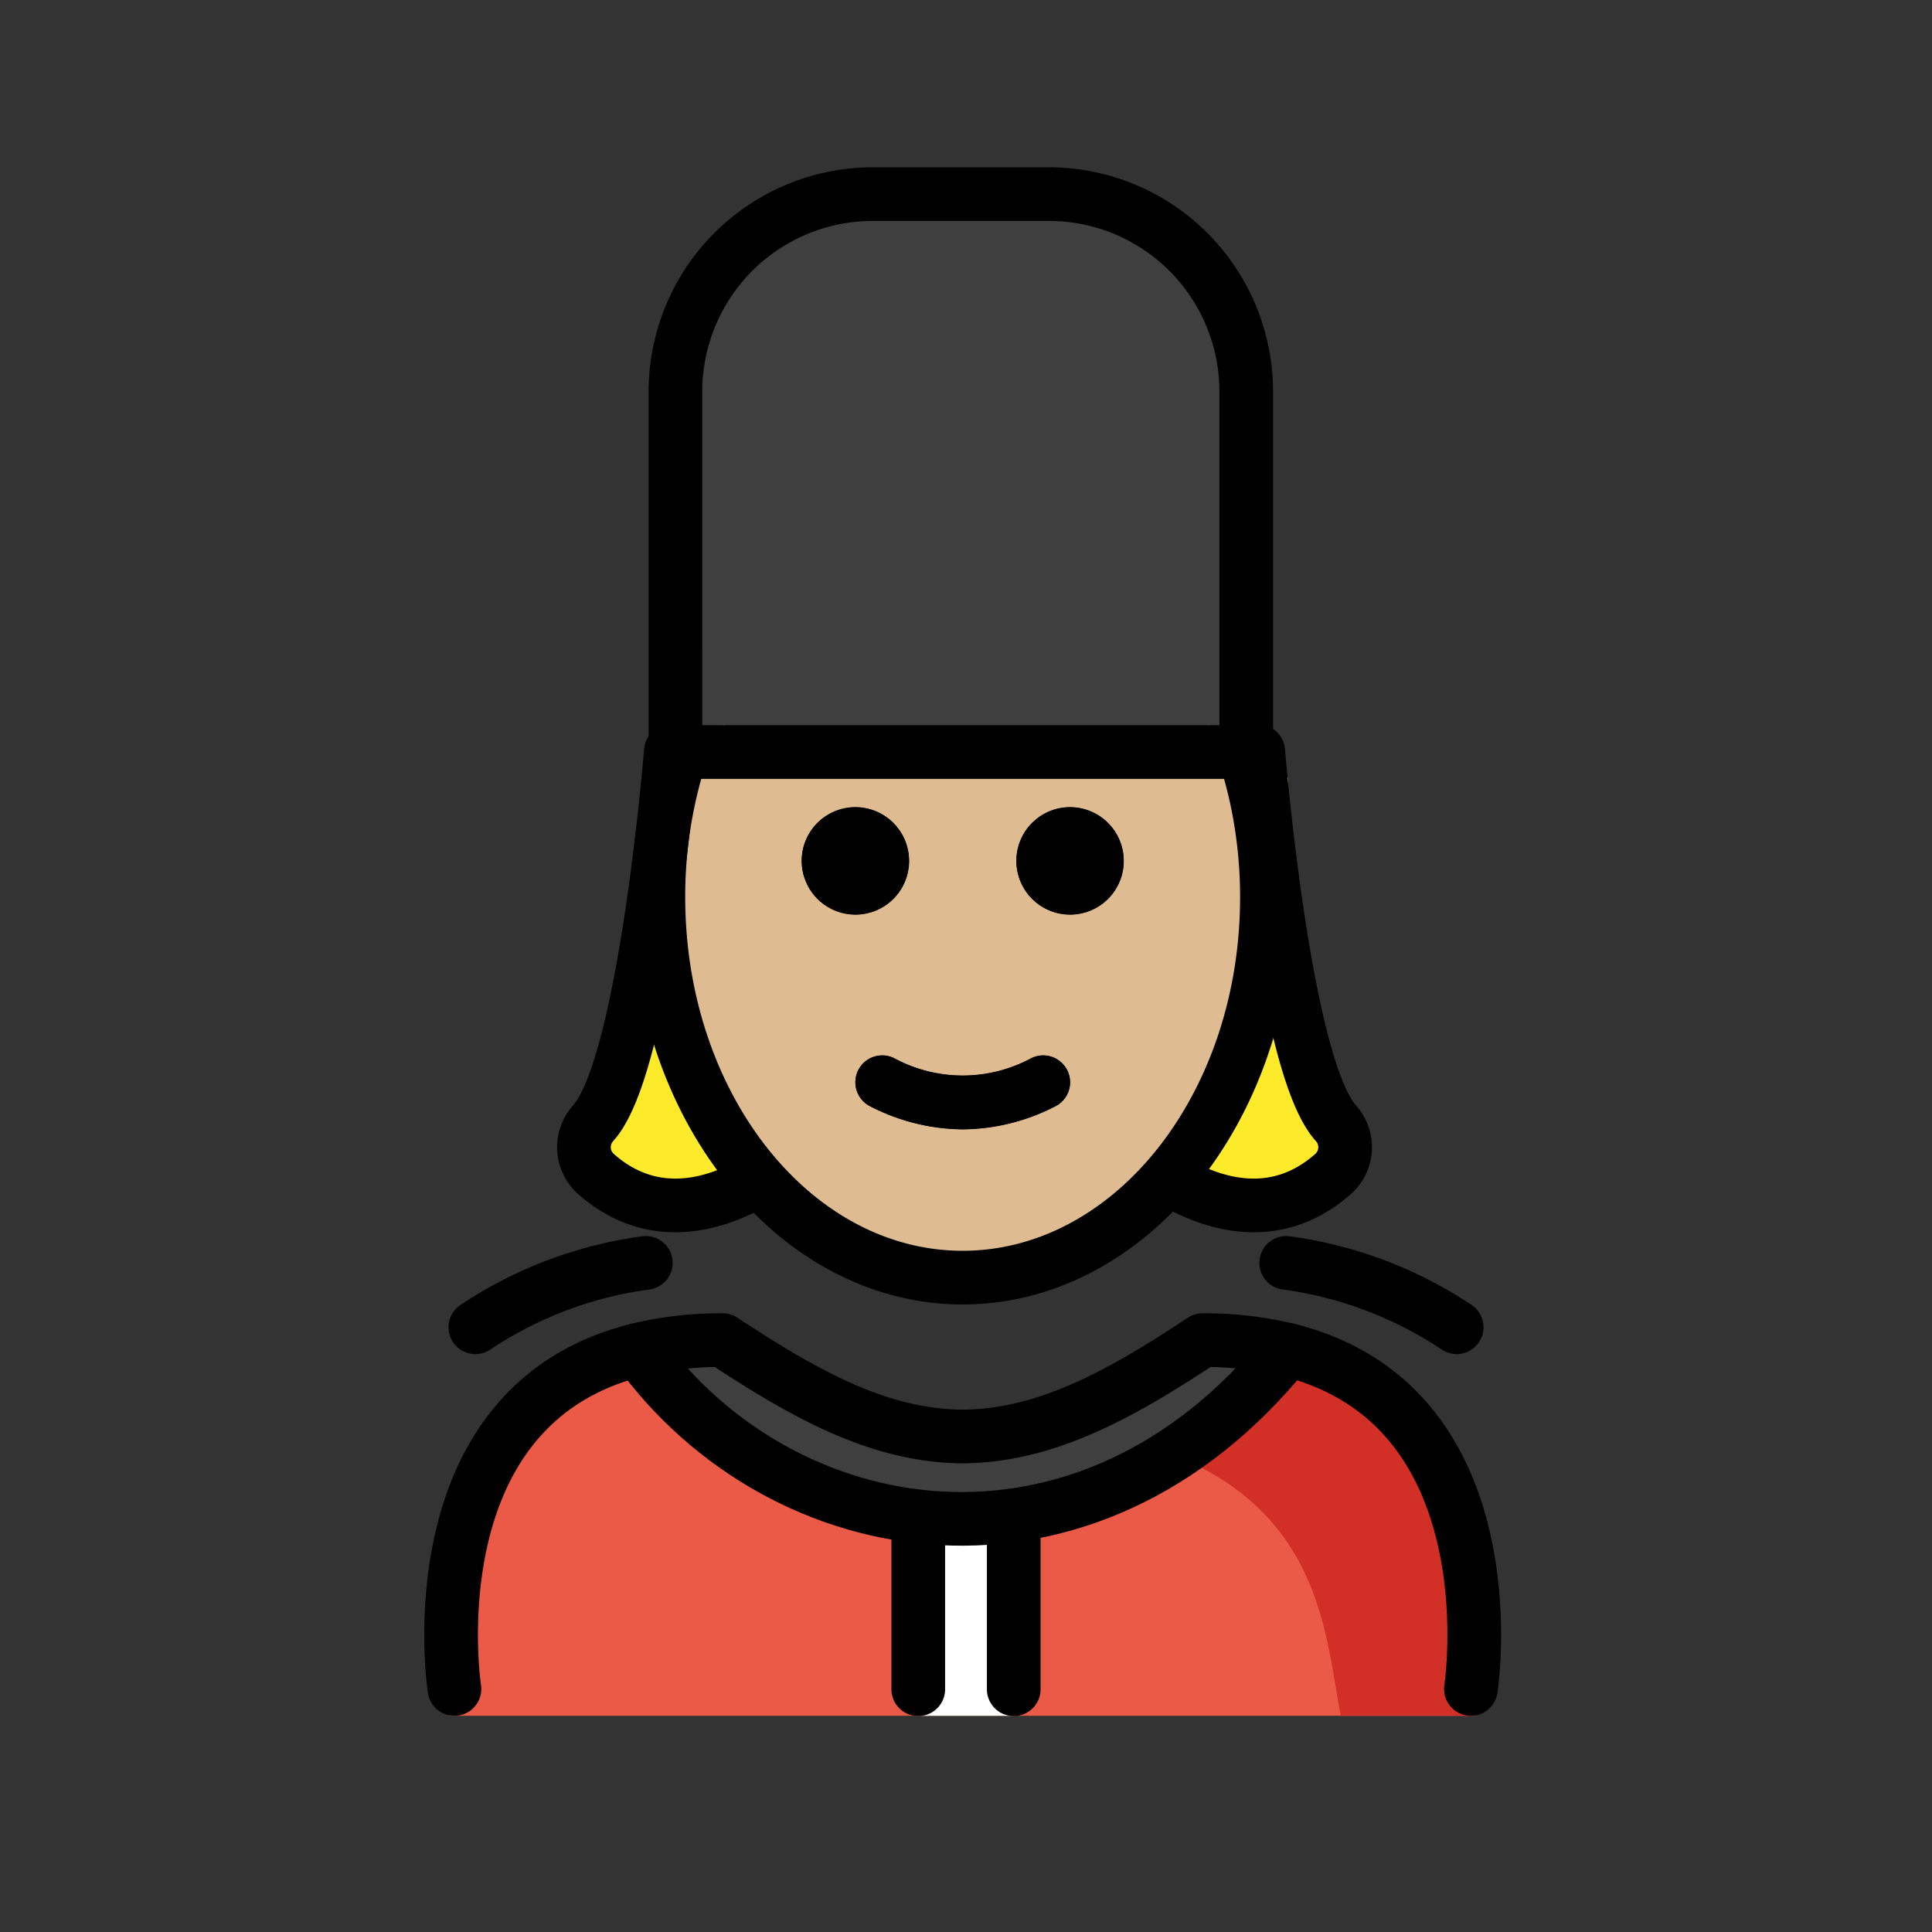 <svg id="emoji" viewBox="0 0 72 72" xmlns="http://www.w3.org/2000/svg">
  <rect x="0" y="0" width="72" height="72" fill="#333333" stroke="none"/>
  <g id="color">
    <path fill="#3f3f3f" d="M24.872,28.026H46.145v-13.44a7.352,7.352,0,0,0-7.352-7.352H32.224a7.352,7.352,0,0,0-7.352,7.352Z"/>
    <path fill="#ea5a47" d="M54.92,63.941s4.011-14.002-10.3-14.897c-3.192,2.119-5.926,3.584-9,3.578h.125c-3.074.006-5.808-1.458-9-3.578-12,0-10,14.897-10,14.897"/>
    <path fill="#d22f27" d="M45.362,49.09c-3.113,2.075-4.983,3.24-8.973,3.818,12.827.404,12.827,7.109,13.575,11.037h5.021S57.145,49.09,45.362,49.09Z"/>
    <polygon fill="#fff" points="38 57.061 33.817 57.061 34.117 63.943 37.8 63.943 38 57.061"/>
    <path fill="#3f3f3f" d="M44.816,49.943a13.167,13.167,0,0,1,3.17.36c-7.49,9.31-18.82,7.44-24.21,0a13.081,13.081,0,0,1,3.16-.36c3.16,2.09,5.86,3.55,8.88,3.59h.12C38.956,53.493,41.666,52.033,44.816,49.943Z"/>
  </g>
  <g id="hair">
    <g>
      <polygon fill="#fcea2b" points="24 29 24 32 24 36 23 39 22 42 23 45 25 45 27 45 28.132 43.559 27.556 42.127 25.37 36.959 25 32 26 28 27 27 24 29"/>
      <polygon fill="#fcea2b" points="48 29 48 32 48 36 49 39 50 42 49 45 47 45 45 45 43.868 43.559 44.591 42.43 46.777 37.262 47.1 32.801 46.074 28.149 45 27 48 29"/>
    </g>
  </g>
  <g id="skin">
    <g id="skin-2">
      <path fill="#debb90" d="M47.208,33.867a15.964,15.964,0,0,0-1.232-6.208L25.39,28.026a16.028,16.028,0,0,0-1.082,5.841,16.49,16.49,0,0,0,.233,2.77c1.068,6.264,5.49,10.976,11.595,10.976s10.267-5.198,10.818-10.847A16.456,16.456,0,0,0,47.208,33.867Z"/>
    </g>
  </g>
  <g id="line">
    <g id="line-2">
      <path fill="#000" d="M41.88,32.087a2,2,0,1,1-2-2,2.001,2.001,0,0,1,2,2"/>
      <path fill="#000" d="M33.88,32.087a2,2,0,1,1-2-2,2.001,2.001,0,0,1,2,2"/>
      <path fill="#000" d="M35.88,42.09a7.653,7.653,0,0,1-3.447-.858,1,1,0,0,1,.895-1.789,5.377,5.377,0,0,0,5.105,0,1,1,0,0,1,.895,1.789A7.653,7.653,0,0,1,35.88,42.09Z"/>
      <path fill="none" stroke="#000" stroke-linecap="round" stroke-linejoin="round" stroke-width="2" d="M16.936,62.943s-1.62-10.56,6.84-12.64a13.081,13.081,0,0,1,3.16-.36c3.16,2.09,5.86,3.55,8.88,3.59h.12c3.02-.04,5.73-1.5,8.88-3.59a13.167,13.167,0,0,1,3.17.36c8.45,2.09,6.83,12.64,6.83,12.64"/>
      <path fill="none" stroke="#000" stroke-linecap="round" stroke-linejoin="round" stroke-width="2" d="M23.776,50.303c5.39,7.44,16.72,9.31,24.21,0"/>
      <path fill="#000" d="M34.221,63.953a.999.999,0,0,1-1-1V56.552a1,1,0,0,1,2,0v6.401A.999.999,0,0,1,34.221,63.953Z"/>
      <path fill="#000" d="M37.779,63.953a.999.999,0,0,1-1-1V56.52a1,1,0,0,1,2,0v6.433A.999.999,0,0,1,37.779,63.953Z"/>
      <path fill="#000" d="M46.444,29.026H25.172a1,1,0,0,1-1-1V14.586a8.362,8.362,0,0,1,8.352-8.352h6.568a8.361,8.361,0,0,1,8.351,8.352v13.44A1,1,0,0,1,46.444,29.026Zm-20.272-2H45.444V14.586a6.359,6.359,0,0,0-6.351-6.353H32.524a6.36,6.36,0,0,0-6.353,6.353Z"/>
      <path fill="#000" d="M41.876,32.079a2,2,0,1,1-2-2,2.001,2.001,0,0,1,2,2"/>
      <path fill="#000" d="M33.876,32.079a2,2,0,1,1-2-2,2.001,2.001,0,0,1,2,2"/>
      <path fill="#000" d="M35.876,42.082a7.654,7.654,0,0,1-3.447-.858,1,1,0,0,1,.895-1.789,5.377,5.377,0,0,0,5.105,0,1,1,0,0,1,.895,1.789A7.654,7.654,0,0,1,35.876,42.082Z"/>
      <path fill="#000" d="M35.876,48.613c-6.804,0-12.339-6.807-12.339-15.173a18.26,18.26,0,0,1,.82-5.457,1,1,0,1,1,1.908.598,16.255,16.255,0,0,0-.729,4.859c0,7.264,4.638,13.173,10.339,13.173S46.214,40.704,46.214,33.44a16.62,16.62,0,0,0-.302-3.17,15.84,15.84,0,0,0-.421-1.672,1,1,0,0,1,1.91-.594,17.86,17.86,0,0,1,.474,1.884,18.619,18.619,0,0,1,.339,3.552C48.214,41.807,42.679,48.613,35.876,48.613Z"/>
      <path fill="none" stroke="#000" stroke-linecap="round" stroke-linejoin="round" stroke-width="2" d="M17.715,49.463a15.076,15.076,0,0,1,6.352-2.399"/>
      <path fill="none" stroke="#000" stroke-linecap="round" stroke-linejoin="round" stroke-width="2" d="M54.285,49.463a15.076,15.076,0,0,0-6.352-2.399"/>
    </g>
    <path fill="none" stroke="#000" stroke-linecap="round" stroke-linejoin="round" stroke-width="2" d="M28.132,44.046c-2.806,1.58-4.748.734-5.888-.266a1.333,1.333,0,0,1-.149-1.909C24.05,39.75,25,28,25,28"/>
    <path fill="none" stroke="#000" stroke-linecap="round" stroke-linejoin="round" stroke-width="2" d="M43.759,44.046c2.807,1.58,4.748.734,5.888-.266a1.333,1.333,0,0,0,.149-1.909C47.841,39.75,46.891,28,46.891,28"/>
  </g>
</svg>
